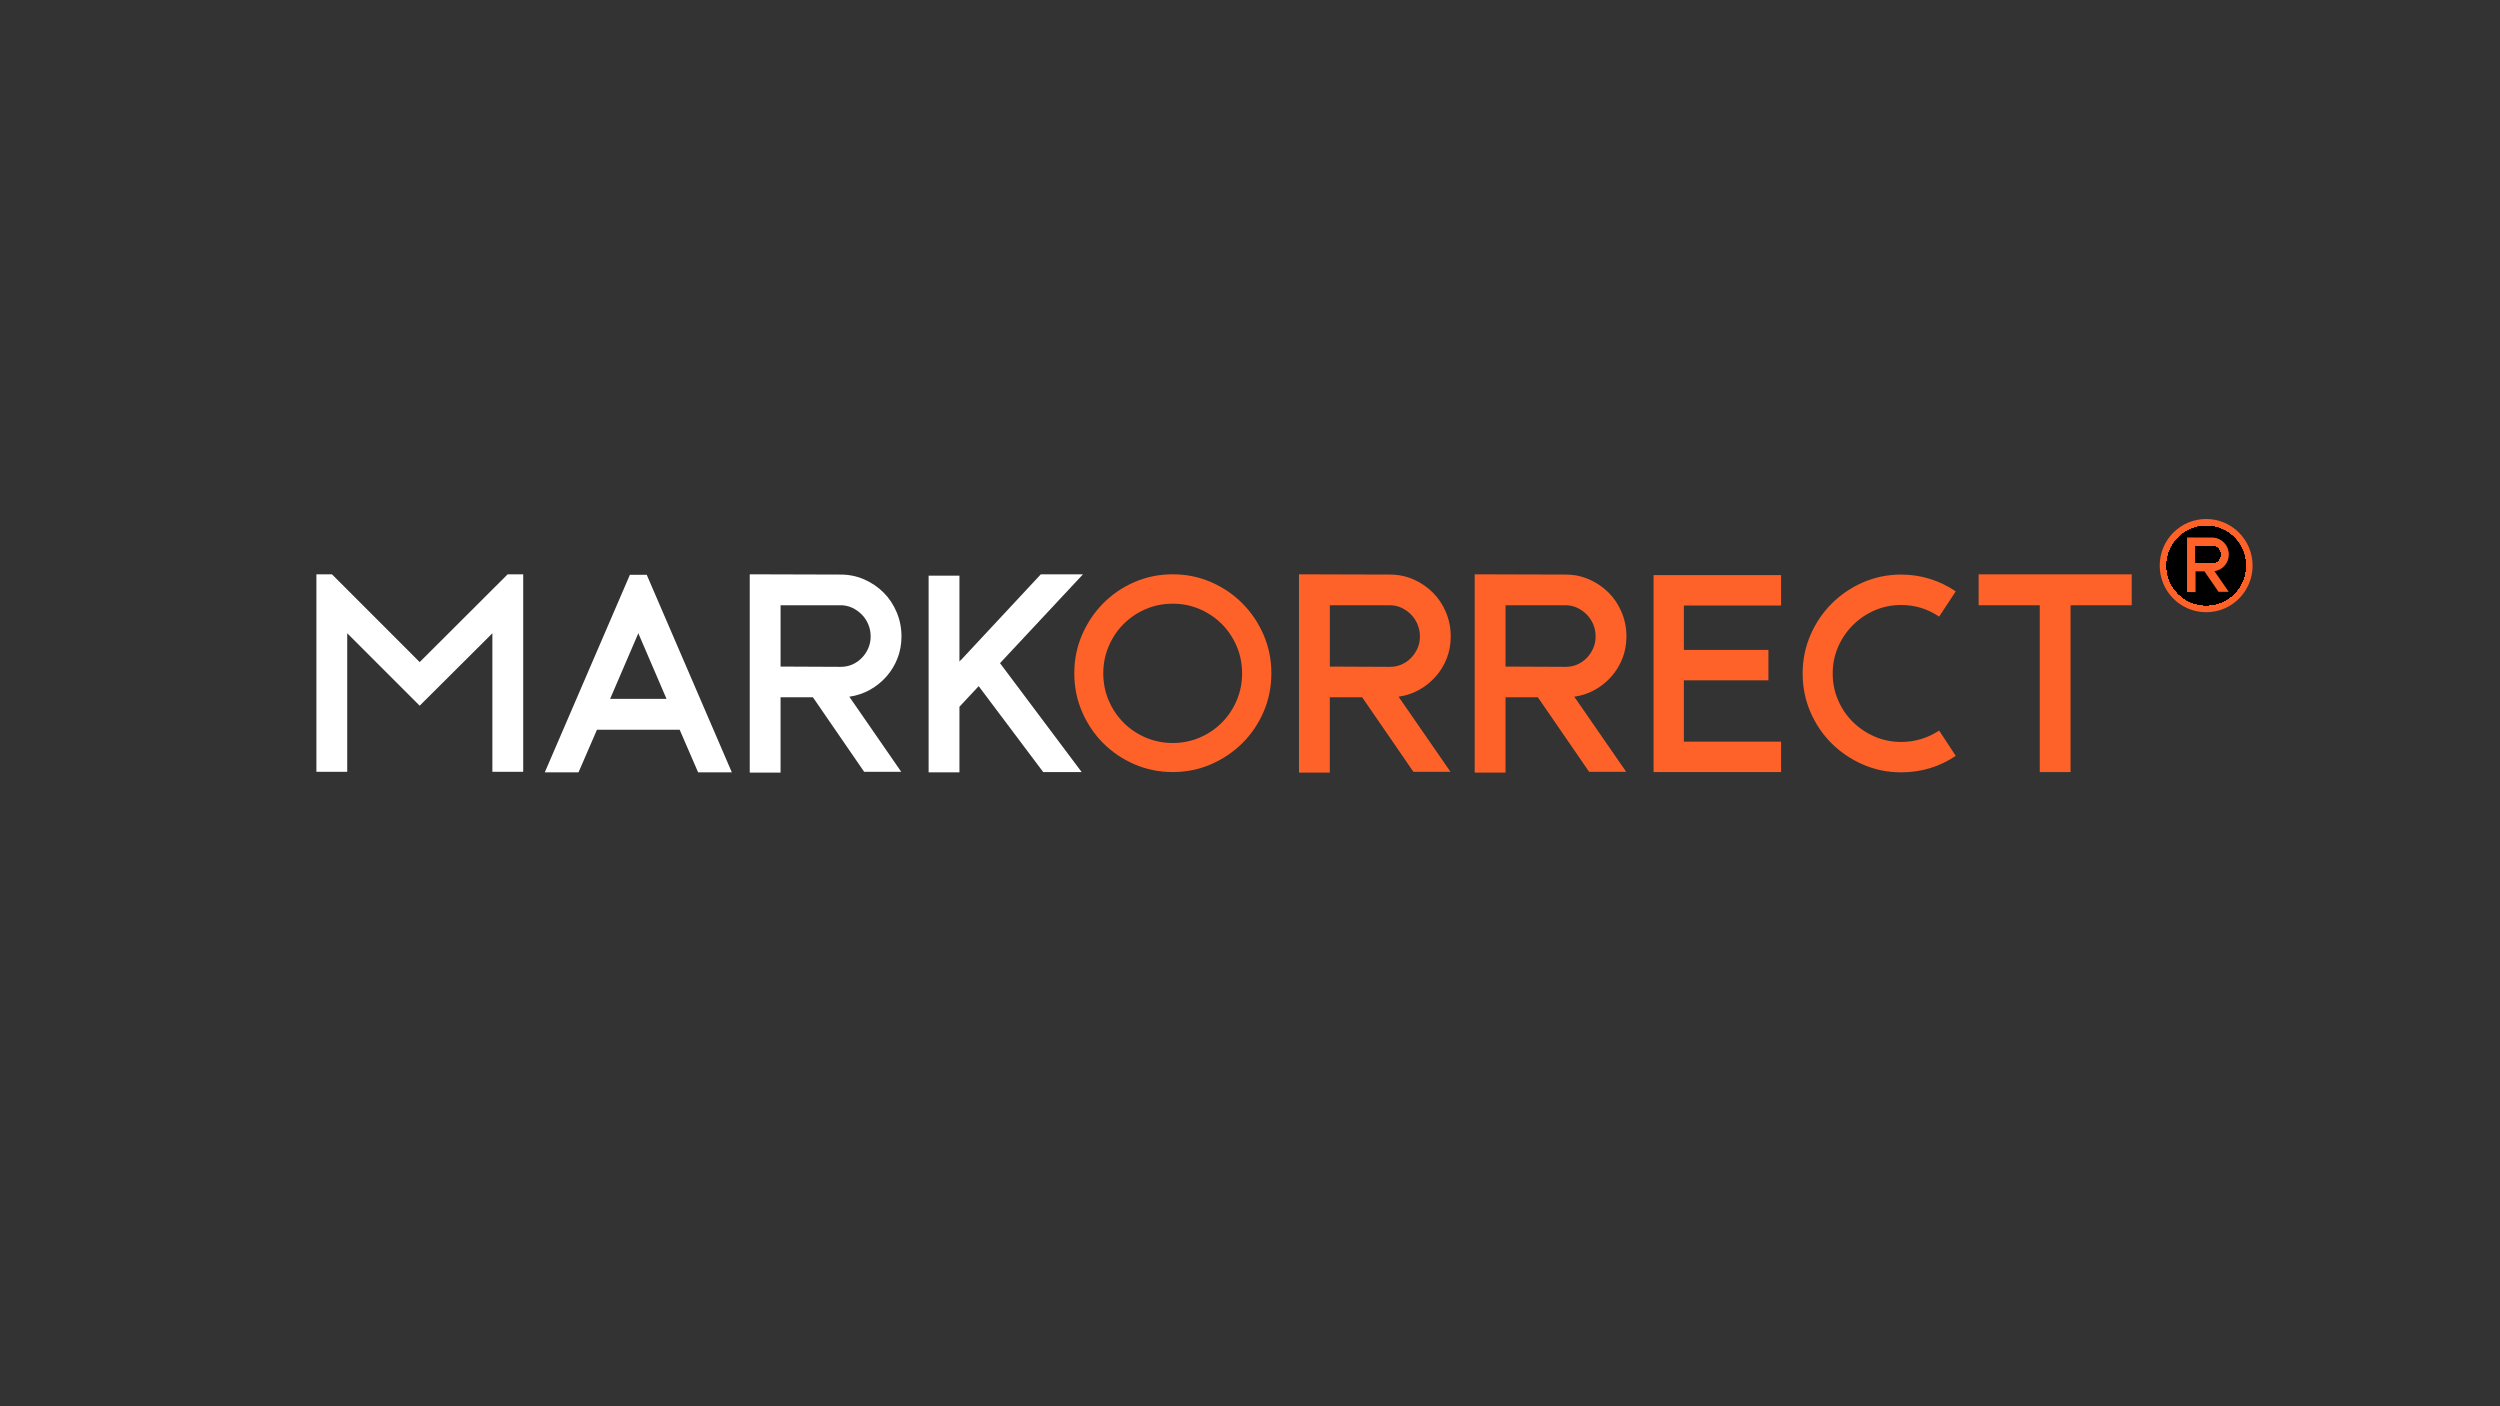 <?xml version="1.0" encoding="utf-8"?>
<!-- Generator: Adobe Illustrator 23.0.1, SVG Export Plug-In . SVG Version: 6.00 Build 0)  -->
<svg version="1.1" id="Layer_1" xmlns="http://www.w3.org/2000/svg" xmlns:xlink="http://www.w3.org/1999/xlink" x="0px" y="0px"
	 viewBox="0 0 1920 1080" style="enable-background:new 0 0 1920 1080;" xml:space="preserve">
<rect x="0" y="0" width="1920" height="1080" fill="#333333" stroke="none"/>
<style type="text/css">
	.st0{display:none;}
	.st1{display:inline;}
	.st2{fill:#FF6229;}
	.st3{fill:#FFFFFF;}
	.st4{clip-path:url(#SVGID_3_);}
	.st5{clip-path:url(#SVGID_4_);}
	.st6{clip-path:url(#SVGID_7_);}
	.st7{clip-path:url(#SVGID_8_);}
</style>
<g class="st0">
	<g class="st1">
		<g>
			<path class="st2" d="M783.55,796.55l-184.39,43.58c-11.66,2.76-21.93-8.15-18.48-19.62l66.96-222.89
				c3.81-12.67,20.68-15.11,27.92-4.05l117.43,179.32C798.9,781.91,794.05,794.07,783.55,796.55z"/>
		</g>
		<g>
			<path class="st2" d="M1047.92,802.69l185.6,38.08c11.74,2.41,21.68-8.79,17.89-20.16l-73.54-220.81
				c-4.18-12.55-21.12-14.49-28.03-3.22l-112.06,182.72C1032.14,788.52,1037.35,800.53,1047.92,802.69z"/>
		</g>
		<g>
			<path class="st2" d="M1398.5,99.55L930.43,886.87c-7.29,12.27-25.07,12.23-32.3-0.07L672.16,502.78v-0.05l37.04-141.92
				c3.66-14.03,21.17-18.78,31.43-8.53l162.16,162.16c7.32,7.32,19.17,7.33,26.51,0.03l439.83-437.81
				C1384.76,61.1,1409.77,80.59,1398.5,99.55z"/>
		</g>
	</g>
	<g class="st1">
		<g>
			<g>
				<path class="st2" d="M1286.47,854.12c-12.98,0-23.54-10.56-23.54-23.54c0-12.98,10.56-23.54,23.54-23.54
					c12.98,0,23.54,10.56,23.54,23.54C1310.01,843.56,1299.45,854.12,1286.47,854.12z M1286.47,810.6
					c-11.02,0-19.98,8.96-19.98,19.98s8.96,19.98,19.98,19.98h0c11.02,0,19.98-8.96,19.98-19.98S1297.49,810.6,1286.47,810.6z"/>
			</g>
		</g>
		<g>
			<g>
				<path class="st2" d="M1292.75,843.83l-7.15-10.36h-4.51v10.47h-4.3v-27.56l12.68,0.04c1.18,0,2.28,0.23,3.31,0.68
					c1.03,0.45,1.93,1.07,2.7,1.84c0.77,0.77,1.38,1.68,1.82,2.74c0.44,1.05,0.66,2.17,0.66,3.34c0,1.08-0.18,2.09-0.55,3.03
					c-0.37,0.94-0.88,1.79-1.54,2.54c-0.66,0.75-1.43,1.37-2.32,1.86c-0.88,0.49-1.84,0.81-2.87,0.96l7.24,10.44H1292.75z
					 M1289.48,829.24c0.59,0,1.13-0.11,1.63-0.33c0.5-0.22,0.94-0.53,1.32-0.92c0.38-0.39,0.68-0.84,0.9-1.34
					c0.22-0.5,0.33-1.05,0.33-1.64s-0.11-1.15-0.33-1.67c-0.22-0.53-0.53-0.99-0.92-1.38c-0.39-0.39-0.84-0.7-1.34-0.94
					c-0.5-0.23-1.04-0.35-1.63-0.35h-8.35v8.53L1289.48,829.24z"/>
			</g>
		</g>
	</g>
</g>
<g>
	<g>
		<path class="st3" d="M401.82,441.07v151.67h-23.67V486.35l-55.84,55.63l-55.64-55.63v106.39H243V441.07h11.94l67.37,67.41
			l67.57-67.41H401.82z"/>
		<path class="st3" d="M444.3,593.15h-25.9l65.35-151.68h12.95l65.35,151.68h-25.9l-14.16-32.69h-63.53L444.3,593.15z
			 M490.23,486.35l-21.65,50.36h43.3L490.23,486.35z"/>
		<path class="st3" d="M663.67,592.75l-39.37-57.26h-24.83v57.87h-23.67V441.07l69.8,0.2c6.47,0,12.54,1.25,18.21,3.76
			c5.67,2.51,10.62,5.89,14.87,10.15c4.25,4.26,7.59,9.31,10.01,15.13c2.43,5.82,3.64,11.98,3.64,18.48
			c0,5.96-1.01,11.54-3.03,16.75c-2.02,5.21-4.86,9.88-8.5,14.01c-3.64,4.13-7.89,7.55-12.74,10.25
			c-4.86,2.71-10.12,4.47-15.78,5.28l39.86,57.66H663.67z M645.67,512.14c3.23,0,6.22-0.61,8.98-1.83c2.76-1.22,5.18-2.91,7.26-5.08
			c2.08-2.16,3.73-4.63,4.94-7.41c1.21-2.77,1.82-5.79,1.82-9.04c0-3.25-0.61-6.33-1.82-9.24c-1.21-2.91-2.89-5.45-5.04-7.61
			c-2.15-2.16-4.61-3.89-7.36-5.18c-2.76-1.29-5.75-1.93-8.98-1.93h-45.99v47.11L645.67,512.14z"/>
		<path class="st3" d="M768.01,509.3l62.72,83.65h-29.54l-49.57-65.99l-14.77,15.84v50.36h-23.67V442.09h23.67v65.99l0.4-0.41v-0.2
			l0.81-0.61l61.3-65.79h32.37L768.01,509.3z"/>
		<g>
			<path class="st2" d="M900.73,441.07c10.38,0,20.16,2,29.34,5.99c9.17,3.99,17.2,9.44,24.08,16.35
				c6.88,6.9,12.31,14.96,16.29,24.16c3.98,9.21,5.97,19.02,5.97,29.44c0,10.56-1.99,20.44-5.97,29.64
				c-3.98,9.21-9.41,17.23-16.29,24.06c-6.88,6.84-14.91,12.25-24.08,16.24c-9.17,3.99-18.95,5.99-29.34,5.99
				c-10.52,0-20.37-2-29.54-5.99c-9.17-3.99-17.17-9.41-23.97-16.24c-6.81-6.84-12.21-14.85-16.19-24.06
				c-3.98-9.2-5.97-19.09-5.97-29.64c0-10.42,1.99-20.23,5.97-29.44c3.98-9.2,9.37-17.26,16.19-24.16
				c6.81-6.9,14.8-12.35,23.97-16.35C880.36,443.07,890.2,441.07,900.73,441.07z M900.73,570.62c7.28,0,14.16-1.39,20.64-4.16
				c6.47-2.77,12.14-6.6,16.99-11.47c4.86-4.87,8.66-10.56,11.43-17.05c2.76-6.5,4.15-13.47,4.15-20.91
				c0-7.31-1.39-14.21-4.15-20.71c-2.77-6.5-6.57-12.18-11.43-17.06c-4.86-4.87-10.52-8.69-16.99-11.47
				c-6.47-2.77-13.35-4.16-20.64-4.16c-7.42,0-14.36,1.39-20.84,4.16c-6.47,2.78-12.14,6.6-16.99,11.47
				c-4.86,4.87-8.67,10.56-11.43,17.06c-2.77,6.5-4.15,13.4-4.15,20.71c0,7.45,1.38,14.42,4.15,20.91
				c2.76,6.5,6.57,12.18,11.43,17.05c4.86,4.88,10.52,8.7,16.99,11.47C886.36,569.23,893.31,570.62,900.73,570.62z"/>
		</g>
		<g>
			<path class="st2" d="M1085.5,592.75l-39.37-57.26h-24.83v57.87h-23.67V441.07l69.8,0.2c6.47,0,12.54,1.25,18.21,3.76
				c5.67,2.51,10.62,5.89,14.87,10.15c4.25,4.26,7.59,9.31,10.01,15.13c2.43,5.82,3.64,11.98,3.64,18.48
				c0,5.96-1.01,11.54-3.03,16.75c-2.02,5.21-4.86,9.88-8.5,14.01c-3.64,4.13-7.89,7.55-12.75,10.25
				c-4.86,2.71-10.12,4.47-15.78,5.28l39.86,57.66H1085.5z M1067.5,512.14c3.23,0,6.22-0.61,8.98-1.83
				c2.76-1.22,5.17-2.91,7.26-5.08c2.08-2.16,3.73-4.63,4.94-7.41c1.21-2.77,1.82-5.79,1.82-9.04c0-3.25-0.61-6.33-1.82-9.24
				c-1.21-2.91-2.89-5.45-5.04-7.61c-2.15-2.16-4.61-3.89-7.36-5.18c-2.76-1.29-5.75-1.93-8.98-1.93h-45.99v47.11L1067.5,512.14z"/>
		</g>
		<g>
			<path class="st2" d="M1220.44,592.75l-39.37-57.26h-24.83v57.87h-23.67V441.07l69.8,0.2c6.47,0,12.54,1.25,18.21,3.76
				c5.67,2.51,10.62,5.89,14.87,10.15c4.25,4.26,7.59,9.31,10.01,15.13c2.43,5.82,3.64,11.98,3.64,18.48
				c0,5.96-1.01,11.54-3.03,16.75c-2.02,5.21-4.86,9.88-8.5,14.01c-3.64,4.13-7.89,7.55-12.75,10.25
				c-4.86,2.71-10.12,4.47-15.78,5.28l39.86,57.66H1220.44z M1202.44,512.14c3.23,0,6.22-0.61,8.98-1.83
				c2.76-1.22,5.17-2.91,7.26-5.08c2.08-2.16,3.73-4.63,4.94-7.41c1.21-2.77,1.82-5.79,1.82-9.04c0-3.25-0.61-6.33-1.82-9.24
				c-1.21-2.91-2.89-5.45-5.04-7.61c-2.15-2.16-4.61-3.89-7.36-5.18c-2.76-1.29-5.75-1.93-8.98-1.93h-45.99v47.11L1202.44,512.14z"
				/>
		</g>
		<g>
			<path class="st2" d="M1367.87,592.95h-97.92V441.68h97.92v23.35h-74.66v34.11h64.94v23.35h-64.94v47.11h74.66V592.95z"/>
		</g>
		<g>
			<path class="st2" d="M1460.12,593.15c-10.39,0-20.17-2-29.34-5.99c-9.18-3.99-17.2-9.41-24.08-16.24
				c-6.88-6.83-12.31-14.85-16.29-24.06c-3.98-9.21-5.97-19.09-5.97-29.65c0-10.42,1.99-20.23,5.97-29.44
				c3.98-9.2,9.41-17.26,16.29-24.16c6.88-6.9,14.9-12.35,24.08-16.35c9.17-3.99,18.95-5.99,29.34-5.99
				c7.55,0,14.87,1.09,21.95,3.28c7.08,2.19,13.72,5.39,19.93,9.63l-12.75,19.38c-8.77-5.95-18.48-8.93-29.13-8.93
				c-7.29,0-14.1,1.38-20.44,4.15c-6.34,2.77-11.9,6.54-16.69,11.33c-4.79,4.79-8.57,10.35-11.33,16.69
				c-2.77,6.34-4.15,13.15-4.15,20.43c0,7.29,1.38,14.13,4.15,20.53c2.76,6.4,6.54,11.97,11.33,16.69
				c4.79,4.72,10.35,8.46,16.69,11.22c6.34,2.77,13.15,4.15,20.44,4.15c10.52,0,20.23-2.91,29.13-8.73l12.75,19.38
				c-6.21,4.24-12.85,7.41-19.93,9.53C1474.99,592.1,1467.67,593.15,1460.12,593.15z"/>
		</g>
		<g>
			<path class="st2" d="M1519.6,441.07h117.54v23.76h-46.94v128.12h-23.67V464.83h-46.94V441.07z"/>
		</g>
	</g>
	<g>
		<g>
			<g>
				<g>
					<defs>
						<ellipse id="SVGID_1_" cx="1694.33" cy="434.39" rx="35.67" ry="35.8"/>
					</defs>
					<defs>
						<path id="SVGID_2_" d="M1694.33,404.01c-16.69,0-30.27,13.63-30.27,30.38s13.58,30.38,30.27,30.38h0
							c16.69,0,30.27-13.63,30.27-30.38S1711.02,404.01,1694.33,404.01z"/>
					</defs>
					<use xlink:href="#SVGID_1_"  style="overflow:visible;fill:#FF6229;"/>
					<use xlink:href="#SVGID_2_"  style="overflow:visible;fill:#FF6229;"/>
					<clipPath id="SVGID_3_">
						<use xlink:href="#SVGID_1_"  style="overflow:visible;"/>
					</clipPath>
					<clipPath id="SVGID_4_" class="st4">
						<use xlink:href="#SVGID_2_"  style="overflow:visible;"/>
					</clipPath>
					<g class="st5">
						<rect x="1664.06" y="404.01" class="st2" width="60.54" height="60.76"/>
					</g>
					<g class="st5">
						<ellipse class="st2" cx="1694.33" cy="434.39" rx="35.67" ry="35.8"/>
					</g>
					<g class="st5">
						<ellipse class="st2" cx="1694.33" cy="434.39" rx="34.48" ry="34.6"/>
					</g>
					<g class="st5">
						<ellipse class="st2" cx="1694.33" cy="434.39" rx="33.29" ry="33.41"/>
					</g>
					<g class="st5">
						<ellipse class="st2" cx="1694.33" cy="434.39" rx="32.1" ry="32.22"/>
					</g>
					<g class="st5">
						<ellipse class="st2" cx="1694.33" cy="434.39" rx="30.91" ry="31.02"/>
					</g>
					<g class="st5">
						<ellipse class="st2" cx="1694.33" cy="434.39" rx="29.72" ry="29.83"/>
					</g>
					<g class="st5">
						<ellipse class="st2" cx="1694.33" cy="434.39" rx="28.54" ry="28.64"/>
					</g>
					<g class="st5">
						<ellipse class="st2" cx="1694.33" cy="434.39" rx="27.35" ry="27.45"/>
					</g>
					<g class="st5">
						<ellipse class="st2" cx="1694.33" cy="434.39" rx="26.16" ry="26.25"/>
					</g>
					<g class="st5">
						<ellipse class="st2" cx="1694.33" cy="434.39" rx="24.97" ry="25.06"/>
					</g>
					<g class="st5">
						<ellipse class="st2" cx="1694.33" cy="434.39" rx="23.78" ry="23.87"/>
					</g>
					<g class="st5">
						<ellipse class="st2" cx="1694.33" cy="434.39" rx="22.59" ry="22.67"/>
					</g>
					<g class="st5">
						<ellipse class="st2" cx="1694.33" cy="434.39" rx="21.4" ry="21.48"/>
					</g>
					<g class="st5">
						<ellipse class="st2" cx="1694.33" cy="434.39" rx="20.21" ry="20.29"/>
					</g>
					<g class="st5">
						<ellipse class="st2" cx="1694.33" cy="434.39" rx="19.02" ry="19.09"/>
					</g>
					<g class="st5">
						<ellipse class="st2" cx="1694.33" cy="434.39" rx="17.83" ry="17.9"/>
					</g>
					<g class="st5">
						<ellipse class="st2" cx="1694.33" cy="434.39" rx="16.65" ry="16.71"/>
					</g>
					<g class="st5">
						<ellipse class="st2" cx="1694.33" cy="434.39" rx="15.46" ry="15.51"/>
					</g>
					<g class="st5">
						<ellipse class="st2" cx="1694.33" cy="434.39" rx="14.27" ry="14.32"/>
					</g>
					<g class="st5">
						<ellipse class="st2" cx="1694.33" cy="434.39" rx="13.08" ry="13.13"/>
					</g>
					<g class="st5">
						<ellipse class="st2" cx="1694.33" cy="434.39" rx="11.89" ry="11.93"/>
					</g>
					<g class="st5">
						<ellipse class="st2" cx="1694.33" cy="434.39" rx="10.7" ry="10.74"/>
					</g>
					<g class="st5">
						<ellipse class="st2" cx="1694.33" cy="434.39" rx="9.51" ry="9.55"/>
					</g>
					<g class="st5">
						<ellipse class="st2" cx="1694.33" cy="434.39" rx="8.32" ry="8.35"/>
					</g>
					<g class="st5">
						<ellipse class="st2" cx="1694.33" cy="434.39" rx="7.13" ry="7.16"/>
					</g>
					<g class="st5">
						<ellipse class="st2" cx="1694.33" cy="434.39" rx="5.94" ry="5.97"/>
					</g>
					<g class="st5">
						<ellipse class="st2" cx="1694.33" cy="434.39" rx="4.76" ry="4.77"/>
					</g>
					<g class="st5">
						<ellipse class="st2" cx="1694.33" cy="434.39" rx="3.57" ry="3.58"/>
					</g>
					<g class="st5">
						<ellipse class="st2" cx="1694.33" cy="434.39" rx="2.38" ry="2.39"/>
					</g>
					<g class="st5">
						<ellipse class="st2" cx="1694.33" cy="434.39" rx="1.19" ry="1.19"/>
					</g>
					<g class="st5">
						<rect x="1658.66" y="398.59" class="st2" width="71.34" height="71.6"/>
					</g>
					<g class="st5">
						<ellipse class="st2" cx="1694.33" cy="434.39" rx="35.67" ry="35.8"/>
					</g>
					<g class="st5">
						<ellipse class="st2" cx="1694.33" cy="434.39" rx="34.48" ry="34.6"/>
					</g>
					<g class="st5">
						<ellipse class="st2" cx="1694.33" cy="434.39" rx="33.29" ry="33.41"/>
					</g>
					<g class="st5">
						<ellipse class="st2" cx="1694.33" cy="434.39" rx="32.1" ry="32.22"/>
					</g>
					<g class="st5">
						<ellipse class="st2" cx="1694.33" cy="434.39" rx="30.91" ry="31.02"/>
					</g>
					<g class="st5">
						<ellipse class="st2" cx="1694.33" cy="434.39" rx="29.72" ry="29.83"/>
					</g>
					<g class="st5">
						<ellipse class="st2" cx="1694.33" cy="434.39" rx="28.54" ry="28.64"/>
					</g>
					<g class="st5">
						<ellipse class="st2" cx="1694.33" cy="434.39" rx="27.35" ry="27.45"/>
					</g>
					<g class="st5">
						<ellipse class="st2" cx="1694.33" cy="434.39" rx="26.16" ry="26.25"/>
					</g>
					<g class="st5">
						<ellipse class="st2" cx="1694.33" cy="434.39" rx="24.97" ry="25.06"/>
					</g>
					<g class="st5">
						<ellipse class="st2" cx="1694.33" cy="434.39" rx="23.78" ry="23.87"/>
					</g>
					<g class="st5">
						<ellipse class="st2" cx="1694.33" cy="434.39" rx="22.59" ry="22.67"/>
					</g>
					<g class="st5">
						<ellipse class="st2" cx="1694.33" cy="434.39" rx="21.4" ry="21.48"/>
					</g>
					<g class="st5">
						<ellipse class="st2" cx="1694.33" cy="434.39" rx="20.21" ry="20.29"/>
					</g>
					<g class="st5">
						<ellipse class="st2" cx="1694.33" cy="434.39" rx="19.02" ry="19.09"/>
					</g>
					<g class="st5">
						<ellipse class="st2" cx="1694.33" cy="434.39" rx="17.83" ry="17.9"/>
					</g>
					<g class="st5">
						<ellipse class="st2" cx="1694.33" cy="434.39" rx="16.65" ry="16.71"/>
					</g>
					<g class="st5">
						<ellipse class="st2" cx="1694.33" cy="434.39" rx="15.46" ry="15.51"/>
					</g>
					<g class="st5">
						<ellipse class="st2" cx="1694.33" cy="434.39" rx="14.27" ry="14.32"/>
					</g>
					<g class="st5">
						<ellipse class="st2" cx="1694.33" cy="434.39" rx="13.08" ry="13.13"/>
					</g>
					<g class="st5">
						<ellipse class="st2" cx="1694.33" cy="434.39" rx="11.89" ry="11.93"/>
					</g>
					<g class="st5">
						<ellipse class="st2" cx="1694.33" cy="434.39" rx="10.7" ry="10.74"/>
					</g>
					<g class="st5">
						<ellipse class="st2" cx="1694.33" cy="434.39" rx="9.51" ry="9.55"/>
					</g>
					<g class="st5">
						<ellipse class="st2" cx="1694.33" cy="434.39" rx="8.32" ry="8.35"/>
					</g>
					<g class="st5">
						<ellipse class="st2" cx="1694.33" cy="434.39" rx="7.13" ry="7.16"/>
					</g>
					<g class="st5">
						<ellipse class="st2" cx="1694.33" cy="434.39" rx="5.94" ry="5.97"/>
					</g>
					<g class="st5">
						<ellipse class="st2" cx="1694.33" cy="434.39" rx="4.76" ry="4.77"/>
					</g>
					<g class="st5">
						<ellipse class="st2" cx="1694.33" cy="434.39" rx="3.57" ry="3.58"/>
					</g>
					<g class="st5">
						<ellipse class="st2" cx="1694.33" cy="434.39" rx="2.38" ry="2.39"/>
					</g>
					<g class="st5">
						<ellipse class="st2" cx="1694.33" cy="434.39" rx="1.19" ry="1.19"/>
					</g>
				</g>
			</g>
		</g>
		<g>
			<g>
				<g>
					<defs>
						<path id="SVGID_5_" d="M1703.84,454.53l-10.84-15.76h-6.83v15.93h-6.52v-41.92l19.21,0.06c1.78,0,3.45,0.35,5.01,1.03
							c1.56,0.69,2.92,1.62,4.09,2.79c1.17,1.17,2.09,2.56,2.76,4.16c0.67,1.6,1,3.3,1,5.09c0,1.64-0.28,3.18-0.84,4.61
							c-0.56,1.43-1.34,2.72-2.34,3.86c-1,1.14-2.17,2.08-3.51,2.82c-1.34,0.75-2.78,1.23-4.34,1.45l10.97,15.87H1703.84z"/>
					</defs>
					<defs>
						<path id="SVGID_6_" d="M1698.89,432.35c0.89,0,1.71-0.17,2.47-0.5c0.76-0.34,1.42-0.8,2-1.4c0.57-0.6,1.03-1.28,1.36-2.04
							c0.33-0.76,0.5-1.59,0.5-2.49c0-0.89-0.17-1.74-0.5-2.54c-0.33-0.8-0.8-1.5-1.39-2.1c-0.59-0.6-1.27-1.07-2.03-1.43
							c-0.76-0.35-1.58-0.53-2.47-0.53h-12.66v12.97L1698.89,432.35z"/>
					</defs>
					<use xlink:href="#SVGID_5_"  style="overflow:visible;fill:#FF6229;"/>
					<use xlink:href="#SVGID_6_"  style="overflow:visible;fill:#FF6229;"/>
					<clipPath id="SVGID_7_">
						<use xlink:href="#SVGID_5_"  style="overflow:visible;"/>
					</clipPath>
					<clipPath id="SVGID_8_" class="st6">
						<use xlink:href="#SVGID_6_"  style="overflow:visible;"/>
					</clipPath>
					<g class="st7">
						<rect x="1686.17" y="419.32" class="st2" width="19.04" height="13.02"/>
					</g>
					<g class="st7">
						<ellipse class="st2" cx="1695.7" cy="433.74" rx="18.62" ry="18.69"/>
					</g>
					<g class="st7">
						<ellipse class="st2" cx="1695.7" cy="433.74" rx="18" ry="18.06"/>
					</g>
					<g class="st7">
						<ellipse class="st2" cx="1695.7" cy="433.74" rx="17.38" ry="17.44"/>
					</g>
					<g class="st7">
						<ellipse class="st2" cx="1695.7" cy="433.74" rx="16.76" ry="16.82"/>
					</g>
					<g class="st7">
						<ellipse class="st2" cx="1695.7" cy="433.74" rx="16.14" ry="16.19"/>
					</g>
					<g class="st7">
						<ellipse class="st2" cx="1695.7" cy="433.74" rx="15.52" ry="15.57"/>
					</g>
					<g class="st7">
						<ellipse class="st2" cx="1695.7" cy="433.74" rx="14.89" ry="14.95"/>
					</g>
					<g class="st7">
						<ellipse class="st2" cx="1695.7" cy="433.74" rx="14.27" ry="14.33"/>
					</g>
					<g class="st7">
						<ellipse class="st2" cx="1695.7" cy="433.74" rx="13.65" ry="13.7"/>
					</g>
					<g class="st7">
						<ellipse class="st2" cx="1695.7" cy="433.74" rx="13.03" ry="13.08"/>
					</g>
					<g class="st7">
						<ellipse class="st2" cx="1695.7" cy="433.74" rx="12.41" ry="12.46"/>
					</g>
					<g class="st7">
						<ellipse class="st2" cx="1695.7" cy="433.74" rx="11.79" ry="11.83"/>
					</g>
					<g class="st7">
						<ellipse class="st2" cx="1695.7" cy="433.74" rx="11.17" ry="11.21"/>
					</g>
					<g class="st7">
						<ellipse class="st2" cx="1695.7" cy="433.74" rx="10.55" ry="10.59"/>
					</g>
					<g class="st7">
						<ellipse class="st2" cx="1695.7" cy="433.74" rx="9.93" ry="9.97"/>
					</g>
					<g class="st7">
						<ellipse class="st2" cx="1695.7" cy="433.74" rx="9.31" ry="9.34"/>
					</g>
					<g class="st7">
						<ellipse class="st2" cx="1695.7" cy="433.74" rx="8.69" ry="8.72"/>
					</g>
					<g class="st7">
						<ellipse class="st2" cx="1695.7" cy="433.74" rx="8.07" ry="8.1"/>
					</g>
					<g class="st7">
						<ellipse class="st2" cx="1695.7" cy="433.74" rx="7.45" ry="7.47"/>
					</g>
					<g class="st7">
						<ellipse class="st2" cx="1695.7" cy="433.74" rx="6.83" ry="6.85"/>
					</g>
					<g class="st7">
						<ellipse class="st2" cx="1695.7" cy="433.74" rx="6.21" ry="6.23"/>
					</g>
					<g class="st7">
						<ellipse class="st2" cx="1695.7" cy="433.74" rx="5.59" ry="5.61"/>
					</g>
					<g class="st7">
						<ellipse class="st2" cx="1695.7" cy="433.74" rx="4.96" ry="4.98"/>
					</g>
					<g class="st7">
						<ellipse class="st2" cx="1695.7" cy="433.74" rx="4.34" ry="4.36"/>
					</g>
					<g class="st7">
						<ellipse class="st2" cx="1695.7" cy="433.74" rx="3.72" ry="3.74"/>
					</g>
					<g class="st7">
						<ellipse class="st2" cx="1695.7" cy="433.74" rx="3.1" ry="3.11"/>
					</g>
					<g class="st7">
						<ellipse class="st2" cx="1695.7" cy="433.74" rx="2.48" ry="2.49"/>
					</g>
					<g class="st7">
						<ellipse class="st2" cx="1695.7" cy="433.74" rx="1.86" ry="1.87"/>
					</g>
					<g class="st7">
						<ellipse class="st2" cx="1695.7" cy="433.74" rx="1.24" ry="1.25"/>
					</g>
					<g class="st7">
						<ellipse class="st2" cx="1695.7" cy="433.74" rx="0.62" ry="0.62"/>
					</g>
					<g class="st7">
						<rect x="1679.66" y="412.79" class="st2" width="32.08" height="41.92"/>
					</g>
					<g class="st7">
						<ellipse class="st2" cx="1695.7" cy="433.74" rx="18.62" ry="18.69"/>
					</g>
					<g class="st7">
						<ellipse class="st2" cx="1695.7" cy="433.74" rx="18" ry="18.06"/>
					</g>
					<g class="st7">
						<ellipse class="st2" cx="1695.7" cy="433.74" rx="17.38" ry="17.44"/>
					</g>
					<g class="st7">
						<ellipse class="st2" cx="1695.7" cy="433.74" rx="16.76" ry="16.82"/>
					</g>
					<g class="st7">
						<ellipse class="st2" cx="1695.7" cy="433.74" rx="16.14" ry="16.19"/>
					</g>
					<g class="st7">
						<ellipse class="st2" cx="1695.7" cy="433.74" rx="15.52" ry="15.57"/>
					</g>
					<g class="st7">
						<ellipse class="st2" cx="1695.7" cy="433.74" rx="14.89" ry="14.95"/>
					</g>
					<g class="st7">
						<ellipse class="st2" cx="1695.7" cy="433.74" rx="14.27" ry="14.33"/>
					</g>
					<g class="st7">
						<ellipse class="st2" cx="1695.7" cy="433.74" rx="13.65" ry="13.7"/>
					</g>
					<g class="st7">
						<ellipse class="st2" cx="1695.7" cy="433.74" rx="13.03" ry="13.08"/>
					</g>
					<g class="st7">
						<ellipse class="st2" cx="1695.7" cy="433.74" rx="12.41" ry="12.46"/>
					</g>
					<g class="st7">
						<ellipse class="st2" cx="1695.7" cy="433.74" rx="11.79" ry="11.83"/>
					</g>
					<g class="st7">
						<ellipse class="st2" cx="1695.7" cy="433.74" rx="11.17" ry="11.21"/>
					</g>
					<g class="st7">
						<ellipse class="st2" cx="1695.7" cy="433.74" rx="10.55" ry="10.59"/>
					</g>
					<g class="st7">
						<ellipse class="st2" cx="1695.7" cy="433.74" rx="9.93" ry="9.97"/>
					</g>
					<g class="st7">
						<ellipse class="st2" cx="1695.7" cy="433.74" rx="9.31" ry="9.34"/>
					</g>
					<g class="st7">
						<ellipse class="st2" cx="1695.7" cy="433.74" rx="8.69" ry="8.72"/>
					</g>
					<g class="st7">
						<ellipse class="st2" cx="1695.7" cy="433.74" rx="8.07" ry="8.1"/>
					</g>
					<g class="st7">
						<ellipse class="st2" cx="1695.7" cy="433.74" rx="7.45" ry="7.47"/>
					</g>
					<g class="st7">
						<ellipse class="st2" cx="1695.7" cy="433.74" rx="6.83" ry="6.85"/>
					</g>
					<g class="st7">
						<ellipse class="st2" cx="1695.7" cy="433.74" rx="6.21" ry="6.23"/>
					</g>
					<g class="st7">
						<ellipse class="st2" cx="1695.7" cy="433.74" rx="5.59" ry="5.61"/>
					</g>
					<g class="st7">
						<ellipse class="st2" cx="1695.7" cy="433.74" rx="4.96" ry="4.98"/>
					</g>
					<g class="st7">
						<ellipse class="st2" cx="1695.7" cy="433.74" rx="4.34" ry="4.36"/>
					</g>
					<g class="st7">
						<ellipse class="st2" cx="1695.7" cy="433.74" rx="3.72" ry="3.74"/>
					</g>
					<g class="st7">
						<ellipse class="st2" cx="1695.7" cy="433.74" rx="3.1" ry="3.11"/>
					</g>
					<g class="st7">
						<ellipse class="st2" cx="1695.7" cy="433.74" rx="2.48" ry="2.49"/>
					</g>
					<g class="st7">
						<ellipse class="st2" cx="1695.7" cy="433.74" rx="1.86" ry="1.87"/>
					</g>
					<g class="st7">
						<ellipse class="st2" cx="1695.7" cy="433.74" rx="1.24" ry="1.25"/>
					</g>
					<g class="st7">
						<ellipse class="st2" cx="1695.7" cy="433.74" rx="0.62" ry="0.62"/>
					</g>
				</g>
			</g>
		</g>
	</g>
</g>
</svg>
